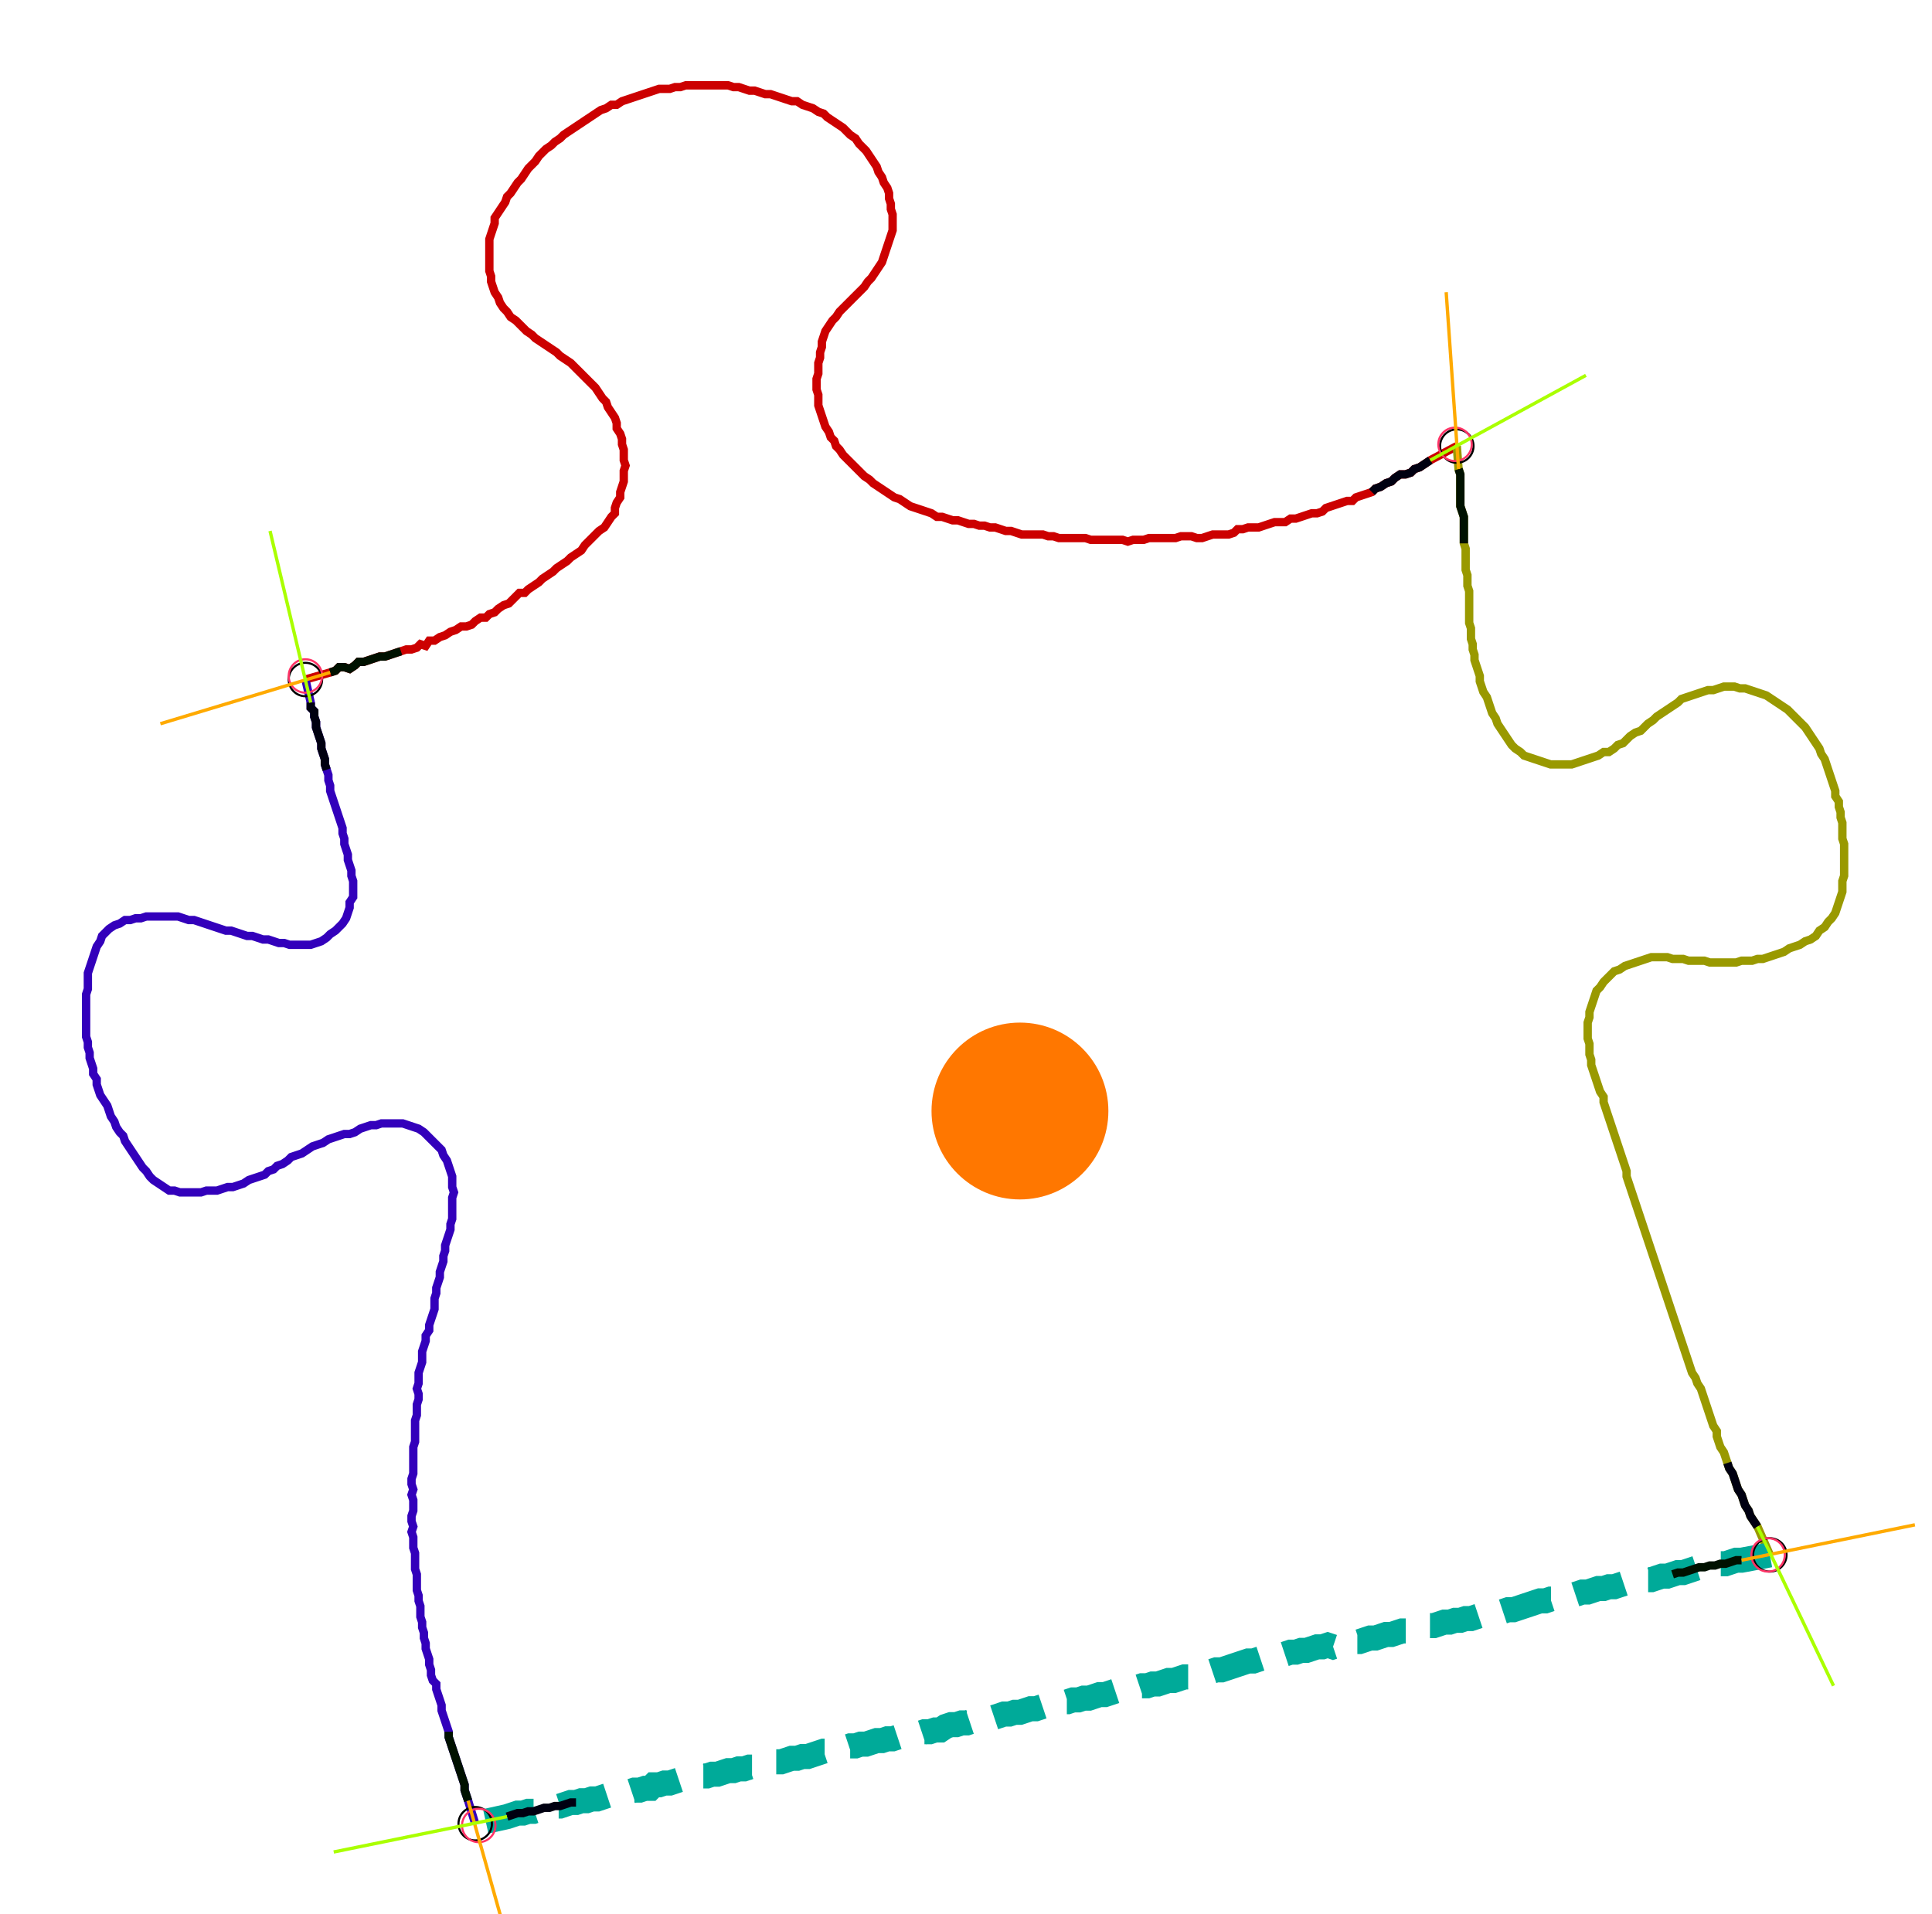 <?xml version="1.0" encoding="UTF-8" standalone="no"?><svg width="633.016" height="627.302" viewBox="-10 -10 231.005 229.101" xmlns="http://www.w3.org/2000/svg" xmlns:xlink="http://www.w3.org/1999/xlink"><polyline points="26.455,71.323 29.418,70.476 30.053,70.265 30.476,69.841 31.111,69.841 31.746,70.053 32.381,69.63 32.804,69.206 33.439,69.206 34.074,68.995 34.709,68.783 35.344,68.571 35.979,68.571 36.614,68.36 37.249,68.148 37.884,67.937 38.519,67.725 39.153,67.725 39.788,67.513 40.212,67.09 40.847,67.302 41.27,66.667 41.905,66.667 42.54,66.243 43.175,66.032 43.81,65.608 44.444,65.397 45.079,64.974 45.714,64.974 46.349,64.762 46.772,64.339 47.407,63.915 48.042,63.915 48.466,63.492 49.101,63.28 49.524,62.857 50.159,62.434 50.794,62.222 51.217,61.799 51.64,61.376 52.063,60.952 52.698,60.952 53.122,60.529 53.757,60.106 54.392,59.683 54.815,59.259 55.45,58.836 56.085,58.413 56.508,57.989 57.143,57.566 57.778,57.143 58.201,56.72 58.836,56.296 59.471,55.873 59.894,55.238 60.317,54.815 60.741,54.392 61.164,53.968 61.587,53.545 62.222,53.122 62.646,52.487 63.069,51.852 63.492,51.429 63.492,50.794 63.704,50.159 64.127,49.524 64.127,48.889 64.339,48.254 64.55,47.619 64.55,46.984 64.55,46.349 64.762,45.714 64.55,45.079 64.55,44.444 64.55,43.81 64.339,43.175 64.339,42.54 64.127,41.905 63.704,41.27 63.704,40.635 63.492,40.0 63.069,39.365 62.646,38.73 62.434,38.095 62.011,37.672 61.587,37.037 61.164,36.402 60.741,35.979 60.317,35.556 59.894,35.132 59.471,34.709 59.048,34.286 58.624,33.862 58.201,33.439 57.566,33.016 56.931,32.593 56.508,32.169 55.873,31.746 55.238,31.323 54.603,30.899 53.968,30.476 53.545,30.053 52.91,29.63 52.487,29.206 52.063,28.783 51.64,28.36 51.005,27.937 50.582,27.302 50.159,26.878 49.735,26.243 49.524,25.608 49.101,24.974 48.889,24.339 48.677,23.704 48.677,23.069 48.466,22.434 48.466,21.799 48.466,21.164 48.466,20.529 48.466,19.894 48.466,19.259 48.466,18.624 48.677,17.989 48.889,17.354 49.101,16.72 49.101,16.085 49.524,15.45 49.947,14.815 50.37,14.18 50.582,13.545 51.005,13.122 51.429,12.487 51.852,11.852 52.275,11.429 52.698,10.794 53.122,10.159 53.545,9.735 53.968,9.312 54.392,8.677 54.815,8.254 55.238,7.831 55.873,7.407 56.296,6.984 56.931,6.561 57.354,6.138 57.989,5.714 58.624,5.291 59.259,4.868 59.894,4.444 60.529,4.021 61.164,3.598 61.799,3.175 62.434,2.963 63.069,2.54 63.704,2.54 64.339,2.116 64.974,1.905 65.608,1.693 66.243,1.481 66.878,1.27 67.513,1.058 68.148,0.847 68.783,0.635 69.418,0.635 70.053,0.635 70.688,0.423 71.323,0.423 71.958,0.212 72.593,0.212 73.228,0.212 73.862,0.212 74.497,0.212 75.132,0.212 75.767,0.212 76.402,0.212 77.037,0.212 77.672,0.423 78.307,0.423 78.942,0.635 79.577,0.847 80.212,0.847 80.847,1.058 81.481,1.27 82.116,1.27 82.751,1.481 83.386,1.693 84.021,1.905 84.656,2.116 85.291,2.116 85.926,2.54 86.561,2.751 87.196,2.963 87.831,3.386 88.466,3.598 88.889,4.021 89.524,4.444 90.159,4.868 90.794,5.291 91.217,5.714 91.64,6.138 92.275,6.561 92.698,7.196 93.122,7.619 93.545,8.042 93.968,8.677 94.392,9.312 94.815,9.947 95.026,10.582 95.45,11.217 95.661,11.852 96.085,12.487 96.296,13.122 96.296,13.757 96.508,14.392 96.508,15.026 96.72,15.661 96.72,16.296 96.72,16.931 96.72,17.566 96.508,18.201 96.296,18.836 96.085,19.471 95.873,20.106 95.661,20.741 95.45,21.376 95.026,22.011 94.603,22.646 94.18,23.28 93.757,23.704 93.333,24.339 92.91,24.762 92.487,25.185 92.063,25.608 91.64,26.032 91.217,26.455 90.794,26.878 90.37,27.302 89.947,27.937 89.524,28.36 89.101,28.995 88.677,29.63 88.466,30.265 88.254,30.899 88.254,31.534 88.042,32.169 88.042,32.804 87.831,33.439 87.831,34.074 87.831,34.709 87.619,35.344 87.619,35.979 87.619,36.614 87.831,37.249 87.831,37.884 87.831,38.519 88.042,39.153 88.254,39.788 88.466,40.423 88.677,41.058 89.101,41.693 89.312,42.328 89.735,42.751 89.947,43.386 90.37,43.81 90.794,44.444 91.217,44.868 91.64,45.291 92.063,45.714 92.487,46.138 92.91,46.561 93.333,46.984 93.968,47.407 94.392,47.831 95.026,48.254 95.661,48.677 96.296,49.101 96.931,49.524 97.566,49.735 98.201,50.159 98.836,50.582 99.471,50.794 100.106,51.005 100.741,51.217 101.376,51.429 102.011,51.852 102.646,51.852 103.28,52.063 103.915,52.275 104.55,52.275 105.185,52.487 105.82,52.698 106.455,52.698 107.09,52.91 107.725,52.91 108.36,53.122 108.995,53.122 109.63,53.333 110.265,53.545 110.899,53.545 111.534,53.757 112.169,53.968 112.804,53.968 113.439,53.968 114.074,53.968 114.709,53.968 115.344,54.18 115.979,54.18 116.614,54.392 117.249,54.392 117.884,54.392 118.519,54.392 119.153,54.392 119.788,54.392 120.423,54.603 121.058,54.603 121.693,54.603 122.328,54.603 122.963,54.603 123.598,54.603 124.233,54.603 124.868,54.815 125.503,54.603 126.138,54.603 126.772,54.603 127.407,54.392 128.042,54.392 128.677,54.392 129.312,54.392 129.947,54.392 130.582,54.392 131.217,54.18 131.852,54.18 132.487,54.18 133.122,54.392 133.757,54.392 134.392,54.18 135.026,53.968 135.661,53.968 136.296,53.968 136.931,53.968 137.566,53.757 137.989,53.333 138.624,53.333 139.259,53.122 139.894,53.122 140.529,53.122 141.164,52.91 141.799,52.698 142.434,52.487 143.069,52.487 143.704,52.487 144.339,52.063 144.974,52.063 145.608,51.852 146.243,51.64 146.878,51.429 147.513,51.429 148.148,51.217 148.571,50.794 149.206,50.582 149.841,50.37 150.476,50.159 151.111,49.947 151.746,49.947 152.169,49.524 152.804,49.312 153.439,49.101 154.074,48.889 154.497,48.466 155.132,48.254 155.767,47.831 156.402,47.619 156.825,47.196 157.46,46.772 158.095,46.772 158.73,46.561 159.153,46.138 159.788,45.926 160.423,45.503 161.058,45.079 164.233,43.386" style="fill:none; stroke:#cc0000; stroke-width:1.0"  /><polyline points="164.233,43.386 164.444,46.138 164.656,46.772 164.656,47.407 164.656,48.042 164.656,48.677 164.656,49.312 164.656,49.947 164.656,50.582 164.868,51.217 165.079,51.852 165.079,52.487 165.079,53.122 165.079,53.757 165.079,54.392 165.079,55.026 165.291,55.661 165.291,56.296 165.291,56.931 165.291,57.566 165.291,58.201 165.503,58.836 165.503,59.471 165.503,60.106 165.714,60.741 165.714,61.376 165.714,62.011 165.714,62.646 165.714,63.28 165.714,63.915 165.714,64.55 165.926,65.185 165.926,65.82 165.926,66.455 166.138,67.09 166.138,67.725 166.349,68.36 166.349,68.995 166.561,69.63 166.772,70.265 166.984,70.899 166.984,71.534 167.196,72.169 167.407,72.804 167.831,73.439 168.042,74.074 168.254,74.709 168.466,75.344 168.889,75.979 169.101,76.614 169.524,77.249 169.947,77.884 170.37,78.519 170.794,79.153 171.217,79.577 171.852,80.0 172.275,80.423 172.91,80.635 173.545,80.847 174.18,81.058 174.815,81.27 175.45,81.481 176.085,81.481 176.72,81.481 177.354,81.481 177.989,81.481 178.624,81.27 179.259,81.058 179.894,80.847 180.529,80.635 181.164,80.423 181.799,80.0 182.434,80.0 183.069,79.577 183.492,79.153 184.127,78.942 184.55,78.519 184.974,78.095 185.608,77.672 186.243,77.46 186.667,77.037 187.09,76.614 187.725,76.19 188.148,75.767 188.783,75.344 189.418,74.921 190.053,74.497 190.688,74.074 191.111,73.651 191.746,73.439 192.381,73.228 193.016,73.016 193.651,72.804 194.286,72.593 194.921,72.593 195.556,72.381 196.19,72.169 196.825,72.169 197.46,72.169 198.095,72.381 198.73,72.381 199.365,72.593 200,72.804 200.635,73.016 201.27,73.228 201.905,73.651 202.54,74.074 203.175,74.497 203.81,74.921 204.233,75.344 204.656,75.767 205.079,76.19 205.503,76.614 205.926,77.037 206.349,77.672 206.772,78.307 207.196,78.942 207.619,79.577 207.831,80.212 208.254,80.847 208.466,81.481 208.677,82.116 208.889,82.751 209.101,83.386 209.312,84.021 209.524,84.656 209.524,85.291 209.947,85.926 209.947,86.561 210.159,87.196 210.159,87.831 210.37,88.466 210.37,89.101 210.37,89.735 210.37,90.37 210.582,91.005 210.582,91.64 210.582,92.275 210.582,92.91 210.582,93.545 210.582,94.18 210.582,94.815 210.37,95.45 210.37,96.085 210.37,96.72 210.159,97.354 209.947,97.989 209.735,98.624 209.524,99.259 209.101,99.894 208.677,100.317 208.254,100.952 207.619,101.376 207.196,102.011 206.561,102.434 205.926,102.646 205.291,103.069 204.656,103.28 204.021,103.492 203.386,103.915 202.751,104.127 202.116,104.339 201.481,104.55 200.847,104.762 200.212,104.762 199.577,104.974 198.942,104.974 198.307,104.974 197.672,105.185 197.037,105.185 196.402,105.185 195.767,105.185 195.132,105.185 194.497,105.185 193.862,104.974 193.228,104.974 192.593,104.974 191.958,104.974 191.323,104.762 190.688,104.762 190.053,104.762 189.418,104.55 188.783,104.55 188.148,104.55 187.513,104.55 186.878,104.762 186.243,104.974 185.608,105.185 184.974,105.397 184.339,105.608 183.704,106.032 183.069,106.243 182.646,106.667 182.222,107.09 181.799,107.513 181.376,108.148 180.952,108.571 180.741,109.206 180.529,109.841 180.317,110.476 180.106,111.111 180.106,111.746 179.894,112.381 179.894,113.016 179.894,113.651 179.894,114.286 180.106,114.921 180.106,115.556 180.106,116.19 180.317,116.825 180.317,117.46 180.529,118.095 180.741,118.73 180.952,119.365 181.164,120 181.376,120.635 181.799,121.27 181.799,121.905 182.011,122.54 182.222,123.175 182.434,123.81 182.646,124.444 182.857,125.079 183.069,125.714 183.28,126.349 183.492,126.984 183.704,127.619 183.915,128.254 184.127,128.889 184.339,129.524 184.55,130.159 184.55,130.794 184.762,131.429 184.974,132.063 185.185,132.698 185.397,133.333 185.608,133.968 185.82,134.603 186.032,135.238 186.243,135.873 186.455,136.508 186.667,137.143 186.878,137.778 187.09,138.413 187.302,139.048 187.513,139.683 187.725,140.317 187.937,140.952 188.148,141.587 188.36,142.222 188.571,142.857 188.783,143.492 188.995,144.127 189.206,144.762 189.418,145.397 189.63,146.032 189.841,146.667 190.053,147.302 190.265,147.937 190.476,148.571 190.688,149.206 190.899,149.841 191.111,150.476 191.323,151.111 191.534,151.746 191.746,152.381 191.958,153.016 192.169,153.651 192.381,154.286 192.804,154.921 193.016,155.556 193.439,156.19 193.651,156.825 193.862,157.46 194.074,158.095 194.286,158.73 194.497,159.365 194.709,160.0 194.921,160.635 195.344,161.27 195.344,161.905 195.556,162.54 195.767,163.175 196.19,163.81 196.402,164.444 196.614,165.079 196.825,165.714 197.249,166.349 197.46,166.984 197.672,167.619 197.884,168.254 198.307,168.889 198.519,169.524 198.73,170.159 199.153,170.794 199.365,171.429 199.788,172.063 200.212,172.698 201.693,176.085" style="fill:none; stroke:#999900; stroke-width:1.0"  /><polyline points="201.693,176.085 198.307,176.72 197.672,176.72 197.037,176.931 196.402,177.143 195.767,177.143 195.132,177.354 194.497,177.354 193.862,177.566 193.228,177.566 192.593,177.778 191.958,177.989 191.323,178.201 190.688,178.201 190.053,178.413 189.418,178.624 188.783,178.624 188.148,178.836 187.513,179.048 186.878,179.048 186.243,179.259 185.608,179.259 184.974,179.471 184.339,179.471 183.704,179.683 183.069,179.894 182.434,179.894 181.799,180.106 181.164,180.106 180.529,180.317 179.894,180.529 179.259,180.529 178.624,180.741 177.989,180.952 177.354,180.952 176.72,181.164 176.085,181.376 175.45,181.376 174.815,181.587 174.18,181.587 173.545,181.799 172.91,182.011 172.275,182.222 171.64,182.434 171.005,182.646 170.37,182.646 169.735,182.857 169.101,182.857 168.466,183.069 167.831,183.069 167.196,183.28 166.561,183.492 165.926,183.704 165.291,183.704 164.656,183.915 164.021,183.915 163.386,184.127 162.751,184.127 162.116,184.339 161.481,184.55 160.847,184.55 160.212,184.762 159.577,184.974 158.942,184.974 158.307,185.185 157.672,185.185 157.037,185.397 156.402,185.608 155.767,185.608 155.132,185.82 154.497,186.032 153.862,186.032 153.228,186.243 152.593,186.455 151.958,186.455 151.323,186.667 150.688,186.667 150.053,186.878 149.418,187.09 148.783,186.878 148.148,187.09 147.513,187.09 146.878,187.302 146.243,187.513 145.608,187.513 144.974,187.725 144.339,187.725 143.704,187.937 143.069,188.148 142.434,188.148 141.799,188.36 141.164,188.36 140.529,188.571 139.894,188.783 139.259,188.783 138.624,188.995 137.989,189.206 137.354,189.418 136.72,189.63 136.085,189.841 135.45,189.841 134.815,190.053 134.18,190.265 133.545,190.265 132.91,190.476 132.275,190.688 131.64,190.688 131.005,190.899 130.37,191.111 129.735,191.111 129.101,191.323 128.466,191.534 127.831,191.534 127.196,191.746 126.561,191.746 125.926,191.958 125.291,191.958 124.656,192.169 124.021,192.381 123.386,192.381 122.751,192.593 122.116,192.804 121.481,192.804 120.847,193.016 120.212,193.228 119.577,193.228 118.942,193.439 118.307,193.439 117.672,193.651 117.037,193.651 116.402,193.862 115.767,194.074 115.132,194.074 114.497,194.286 113.862,194.497 113.228,194.497 112.593,194.709 111.958,194.921 111.323,194.921 110.688,195.132 110.053,195.132 109.418,195.344 108.783,195.556 108.148,195.556 107.513,195.767 106.878,195.767 106.243,195.979 105.608,196.19 104.974,196.19 104.339,196.402 103.704,196.402 103.069,196.614 102.434,197.037 101.799,197.037 101.164,197.249 100.529,197.249 99.894,197.46 99.259,197.672 98.624,197.672 97.989,197.884 97.354,197.884 96.72,198.095 96.085,198.095 95.45,198.307 94.815,198.307 94.18,198.519 93.545,198.73 92.91,198.73 92.275,198.942 91.64,198.942 91.005,199.153 90.37,199.153 89.735,199.365 89.101,199.577 88.466,199.577 87.831,199.788 87.196,200 86.561,200.212 85.926,200.212 85.291,200.423 84.656,200.423 84.021,200.635 83.386,200.847 82.751,200.847 82.116,201.058 81.481,201.058 80.847,201.27 80.212,201.481 79.577,201.481 78.942,201.693 78.307,201.693 77.672,201.905 77.037,201.905 76.402,202.116 75.767,202.328 75.132,202.328 74.497,202.54 73.862,202.54 73.228,202.751 72.593,202.751 71.958,202.963 71.323,202.963 70.688,203.175 70.053,203.386 69.418,203.386 68.783,203.598 68.148,203.598 67.725,204.021 67.09,204.021 66.455,204.233 65.82,204.233 65.185,204.444 64.55,204.656 63.915,204.656 63.28,204.868 62.646,204.868 62.011,205.079 61.376,205.291 60.741,205.291 60.106,205.503 59.471,205.503 58.836,205.714 58.201,205.714 57.566,205.926 56.931,206.138 56.296,206.138 55.661,206.349 55.026,206.349 54.392,206.561 53.757,206.772 53.122,206.772 52.487,206.984 51.852,206.984 51.217,207.196 50.582,207.407 46.772,208.254" style="fill:none; stroke:#00aa99; stroke-width:3.0" stroke-dasharray="6,3" /><polyline points="46.772,208.254 45.926,205.503 45.714,204.868 45.503,204.233 45.503,203.598 45.291,202.963 45.079,202.328 44.868,201.693 44.656,201.058 44.444,200.423 44.233,199.788 44.021,199.153 43.81,198.519 43.598,197.884 43.598,197.249 43.386,196.614 43.175,195.979 42.963,195.344 42.751,194.709 42.751,194.074 42.54,193.439 42.328,192.804 42.116,192.169 42.116,191.534 41.693,191.111 41.481,190.476 41.481,189.841 41.27,189.206 41.27,188.571 41.058,187.937 40.847,187.302 40.847,186.667 40.635,186.032 40.635,185.397 40.423,184.762 40.423,184.127 40.212,183.492 40.212,182.857 40.212,182.222 40.0,181.587 40.0,180.952 39.788,180.317 39.788,179.683 39.788,179.048 39.788,178.413 39.577,177.778 39.577,177.143 39.577,176.508 39.577,175.873 39.365,175.238 39.365,174.603 39.365,173.968 39.153,173.333 39.365,172.698 39.153,172.063 39.153,171.429 39.365,170.794 39.365,170.159 39.365,169.524 39.153,168.889 39.365,168.254 39.153,167.619 39.153,166.984 39.365,166.349 39.365,165.714 39.365,165.079 39.365,164.444 39.365,163.81 39.365,163.175 39.577,162.54 39.577,161.905 39.577,161.27 39.577,160.635 39.577,160.0 39.788,159.365 39.788,158.73 39.788,158.095 40.0,157.46 40.0,156.825 39.788,156.19 40.0,155.556 40.0,154.921 40.0,154.286 40.212,153.651 40.423,153.016 40.423,152.381 40.423,151.746 40.635,151.111 40.847,150.476 40.847,149.841 41.27,149.206 41.27,148.571 41.481,147.937 41.693,147.302 41.905,146.667 41.905,146.032 41.905,145.397 42.116,144.762 42.116,144.127 42.328,143.492 42.54,142.857 42.54,142.222 42.751,141.587 42.963,140.952 42.963,140.317 43.175,139.683 43.175,139.048 43.386,138.413 43.598,137.778 43.81,137.143 43.81,136.508 44.021,135.873 44.021,135.238 44.021,134.603 44.021,133.968 44.021,133.333 44.233,132.698 44.021,132.063 44.021,131.429 44.021,130.794 43.81,130.159 43.598,129.524 43.386,128.889 42.963,128.254 42.751,127.619 42.328,127.196 41.905,126.772 41.481,126.349 41.058,125.926 40.635,125.503 40.0,125.079 39.365,124.868 38.73,124.656 38.095,124.444 37.46,124.444 36.825,124.444 36.19,124.444 35.556,124.444 34.921,124.656 34.286,124.656 33.651,124.868 33.016,125.079 32.381,125.503 31.746,125.714 31.111,125.714 30.476,125.926 29.841,126.138 29.206,126.349 28.571,126.772 27.937,126.984 27.302,127.196 26.667,127.619 26.032,128.042 25.397,128.254 24.762,128.466 24.339,128.889 23.704,129.312 23.069,129.524 22.646,129.947 22.011,130.159 21.587,130.582 20.952,130.794 20.317,131.005 19.683,131.217 19.048,131.64 18.413,131.852 17.778,132.063 17.143,132.063 16.508,132.275 15.873,132.487 15.238,132.487 14.603,132.487 13.968,132.698 13.333,132.698 12.698,132.698 12.063,132.698 11.429,132.698 10.794,132.487 10.159,132.487 9.524,132.063 8.889,131.64 8.254,131.217 7.831,130.794 7.407,130.159 6.984,129.735 6.561,129.101 6.138,128.466 5.714,127.831 5.291,127.196 4.868,126.561 4.656,125.926 4.233,125.503 3.81,124.868 3.598,124.233 3.175,123.598 2.963,122.963 2.751,122.328 2.328,121.693 1.905,121.058 1.693,120.423 1.481,119.788 1.481,119.153 1.058,118.519 1.058,117.884 0.847,117.249 0.635,116.614 0.635,115.979 0.423,115.344 0.423,114.709 0.212,114.074 0.212,113.439 0.212,112.804 0.212,112.169 0.212,111.534 0.212,110.899 0.212,110.265 0.212,109.63 0.212,108.995 0.423,108.36 0.423,107.725 0.423,107.09 0.423,106.455 0.635,105.82 0.847,105.185 1.058,104.55 1.27,103.915 1.481,103.28 1.905,102.646 2.116,102.011 2.54,101.587 2.963,101.164 3.598,100.741 4.233,100.529 4.868,100.106 5.503,100.106 6.138,99.894 6.772,99.894 7.407,99.683 8.042,99.683 8.677,99.683 9.312,99.683 9.947,99.683 10.582,99.683 11.217,99.683 11.852,99.894 12.487,100.106 13.122,100.106 13.757,100.317 14.392,100.529 15.026,100.741 15.661,100.952 16.296,101.164 16.931,101.376 17.566,101.376 18.201,101.587 18.836,101.799 19.471,102.011 20.106,102.011 20.741,102.222 21.376,102.434 22.011,102.434 22.646,102.646 23.28,102.857 23.915,102.857 24.55,103.069 25.185,103.069 25.82,103.069 26.455,103.069 27.09,103.069 27.725,102.857 28.36,102.646 28.995,102.222 29.418,101.799 30.053,101.376 30.476,100.952 30.899,100.529 31.323,99.894 31.534,99.259 31.746,98.624 31.746,97.989 32.169,97.354 32.169,96.72 32.169,96.085 32.169,95.45 31.958,94.815 31.958,94.18 31.746,93.545 31.534,92.91 31.534,92.275 31.323,91.64 31.111,91.005 31.111,90.37 30.899,89.735 30.899,89.101 30.688,88.466 30.476,87.831 30.265,87.196 30.053,86.561 29.841,85.926 29.63,85.291 29.418,84.656 29.418,84.021 29.206,83.386 29.206,82.751 28.995,82.116 28.783,81.481 28.783,80.847 28.571,80.212 28.36,79.577 28.36,78.942 28.148,78.307 27.937,77.672 27.725,77.037 27.725,76.402 27.513,75.767 27.513,75.132 27.09,74.709 27.09,74.074 26.455,71.323" style="fill:none; stroke:#3300bb; stroke-width:1.0"  /><circle cx="26.455" cy="71.323" r="2.0" style="fill:none; stroke:#000000aa; stroke-width:0.25" /><circle cx="164.233" cy="43.386" r="2.0" style="fill:none; stroke:#000000aa; stroke-width:0.25" /><circle cx="201.693" cy="176.085" r="2.0" style="fill:none; stroke:#000000aa; stroke-width:0.25" /><circle cx="46.772" cy="208.254" r="2.0" style="fill:none; stroke:#000000aa; stroke-width:0.25" /><circle cx="26.455" cy="70.899" r="2.0" style="fill:none; stroke:#ff3366aa; stroke-width:0.25" /><circle cx="164.021" cy="43.175" r="2.0" style="fill:none; stroke:#ff3366aa; stroke-width:0.25" /><circle cx="201.481" cy="176.085" r="2.0" style="fill:none; stroke:#ff3366aa; stroke-width:0.25" /><circle cx="47.196" cy="208.466" r="2.0" style="fill:none; stroke:#ff3366aa; stroke-width:0.25" /><polyline points="37.884,67.937 37.249,68.148 36.614,68.36 35.979,68.571 35.344,68.571 34.709,68.783 34.074,68.995 33.439,69.206 32.804,69.206 32.381,69.63 31.746,70.053 31.111,69.841 30.476,69.841 30.053,70.265 29.418,70.476" style="fill:none; stroke:#001100; stroke-width:1.0" /><polyline points="28.995,82.116 28.783,81.481 28.783,80.847 28.571,80.212 28.36,79.577 28.36,78.942 28.148,78.307 27.937,77.672 27.725,77.037 27.725,76.402 27.513,75.767 27.513,75.132 27.09,74.709 27.09,74.074" style="fill:none; stroke:#000011; stroke-width:1.0" /><polyline points="165.079,55.026 165.079,54.392 165.079,53.757 165.079,53.122 165.079,52.487 165.079,51.852 164.868,51.217 164.656,50.582 164.656,49.947 164.656,49.312 164.656,48.677 164.656,48.042 164.656,47.407 164.656,46.772 164.444,46.138" style="fill:none; stroke:#001100; stroke-width:1.0" /><polyline points="154.074,48.889 154.497,48.466 155.132,48.254 155.767,47.831 156.402,47.619 156.825,47.196 157.46,46.772 158.095,46.772 158.73,46.561 159.153,46.138 159.788,45.926 160.423,45.503 161.058,45.079" style="fill:none; stroke:#000011; stroke-width:1.0" /><polyline points="190.053,178.413 190.688,178.201 191.323,178.201 191.958,177.989 192.593,177.778 193.228,177.566 193.862,177.566 194.497,177.354 195.132,177.354 195.767,177.143 196.402,177.143 197.037,176.931 197.672,176.72 198.307,176.72" style="fill:none; stroke:#001100; stroke-width:1.0" /><polyline points="196.614,165.079 196.825,165.714 197.249,166.349 197.46,166.984 197.672,167.619 197.884,168.254 198.307,168.889 198.519,169.524 198.73,170.159 199.153,170.794 199.365,171.429 199.788,172.063 200.212,172.698" style="fill:none; stroke:#000011; stroke-width:1.0" /><polyline points="43.598,197.249 43.598,197.884 43.81,198.519 44.021,199.153 44.233,199.788 44.444,200.423 44.656,201.058 44.868,201.693 45.079,202.328 45.291,202.963 45.503,203.598 45.503,204.233 45.714,204.868 45.926,205.503" style="fill:none; stroke:#001100; stroke-width:1.0" /><polyline points="58.836,205.714 58.201,205.714 57.566,205.926 56.931,206.138 56.296,206.138 55.661,206.349 55.026,206.349 54.392,206.561 53.757,206.772 53.122,206.772 52.487,206.984 51.852,206.984 51.217,207.196 50.582,207.407" style="fill:none; stroke:#000011; stroke-width:1.0" /><polyline points="29.418,70.476 9.101,76.614" style="fill:none; stroke:#ffaa00; stroke-width:0.4" /><polyline points="27.09,74.074 22.222,53.545" style="fill:none; stroke:#aaff00; stroke-width:0.4" /><polyline points="164.444,46.138 162.963,24.974" style="fill:none; stroke:#ffaa00; stroke-width:0.4" /><polyline points="161.058,45.079 179.683,34.921" style="fill:none; stroke:#aaff00; stroke-width:0.4" /><polyline points="198.307,176.72 219.048,172.487" style="fill:none; stroke:#ffaa00; stroke-width:0.4" /><polyline points="200.212,172.698 209.312,191.746" style="fill:none; stroke:#aaff00; stroke-width:0.4" /><polyline points="45.926,205.503 51.64,225.82" style="fill:none; stroke:#ffaa00; stroke-width:0.4" /><polyline points="50.582,207.407 29.841,211.64" style="fill:none; stroke:#aaff00; stroke-width:0.4" /><circle cx="105.397" cy="116.402" r="1.0" style="fill:#444444; stroke-width:0" /><circle cx="111.958" cy="122.963" r="10.582" style="fill:#ff770022; stroke-width:0" /><circle cx="111.958" cy="122.963" r="1.0" style="fill:#ff7700; stroke-width:0" /></svg>